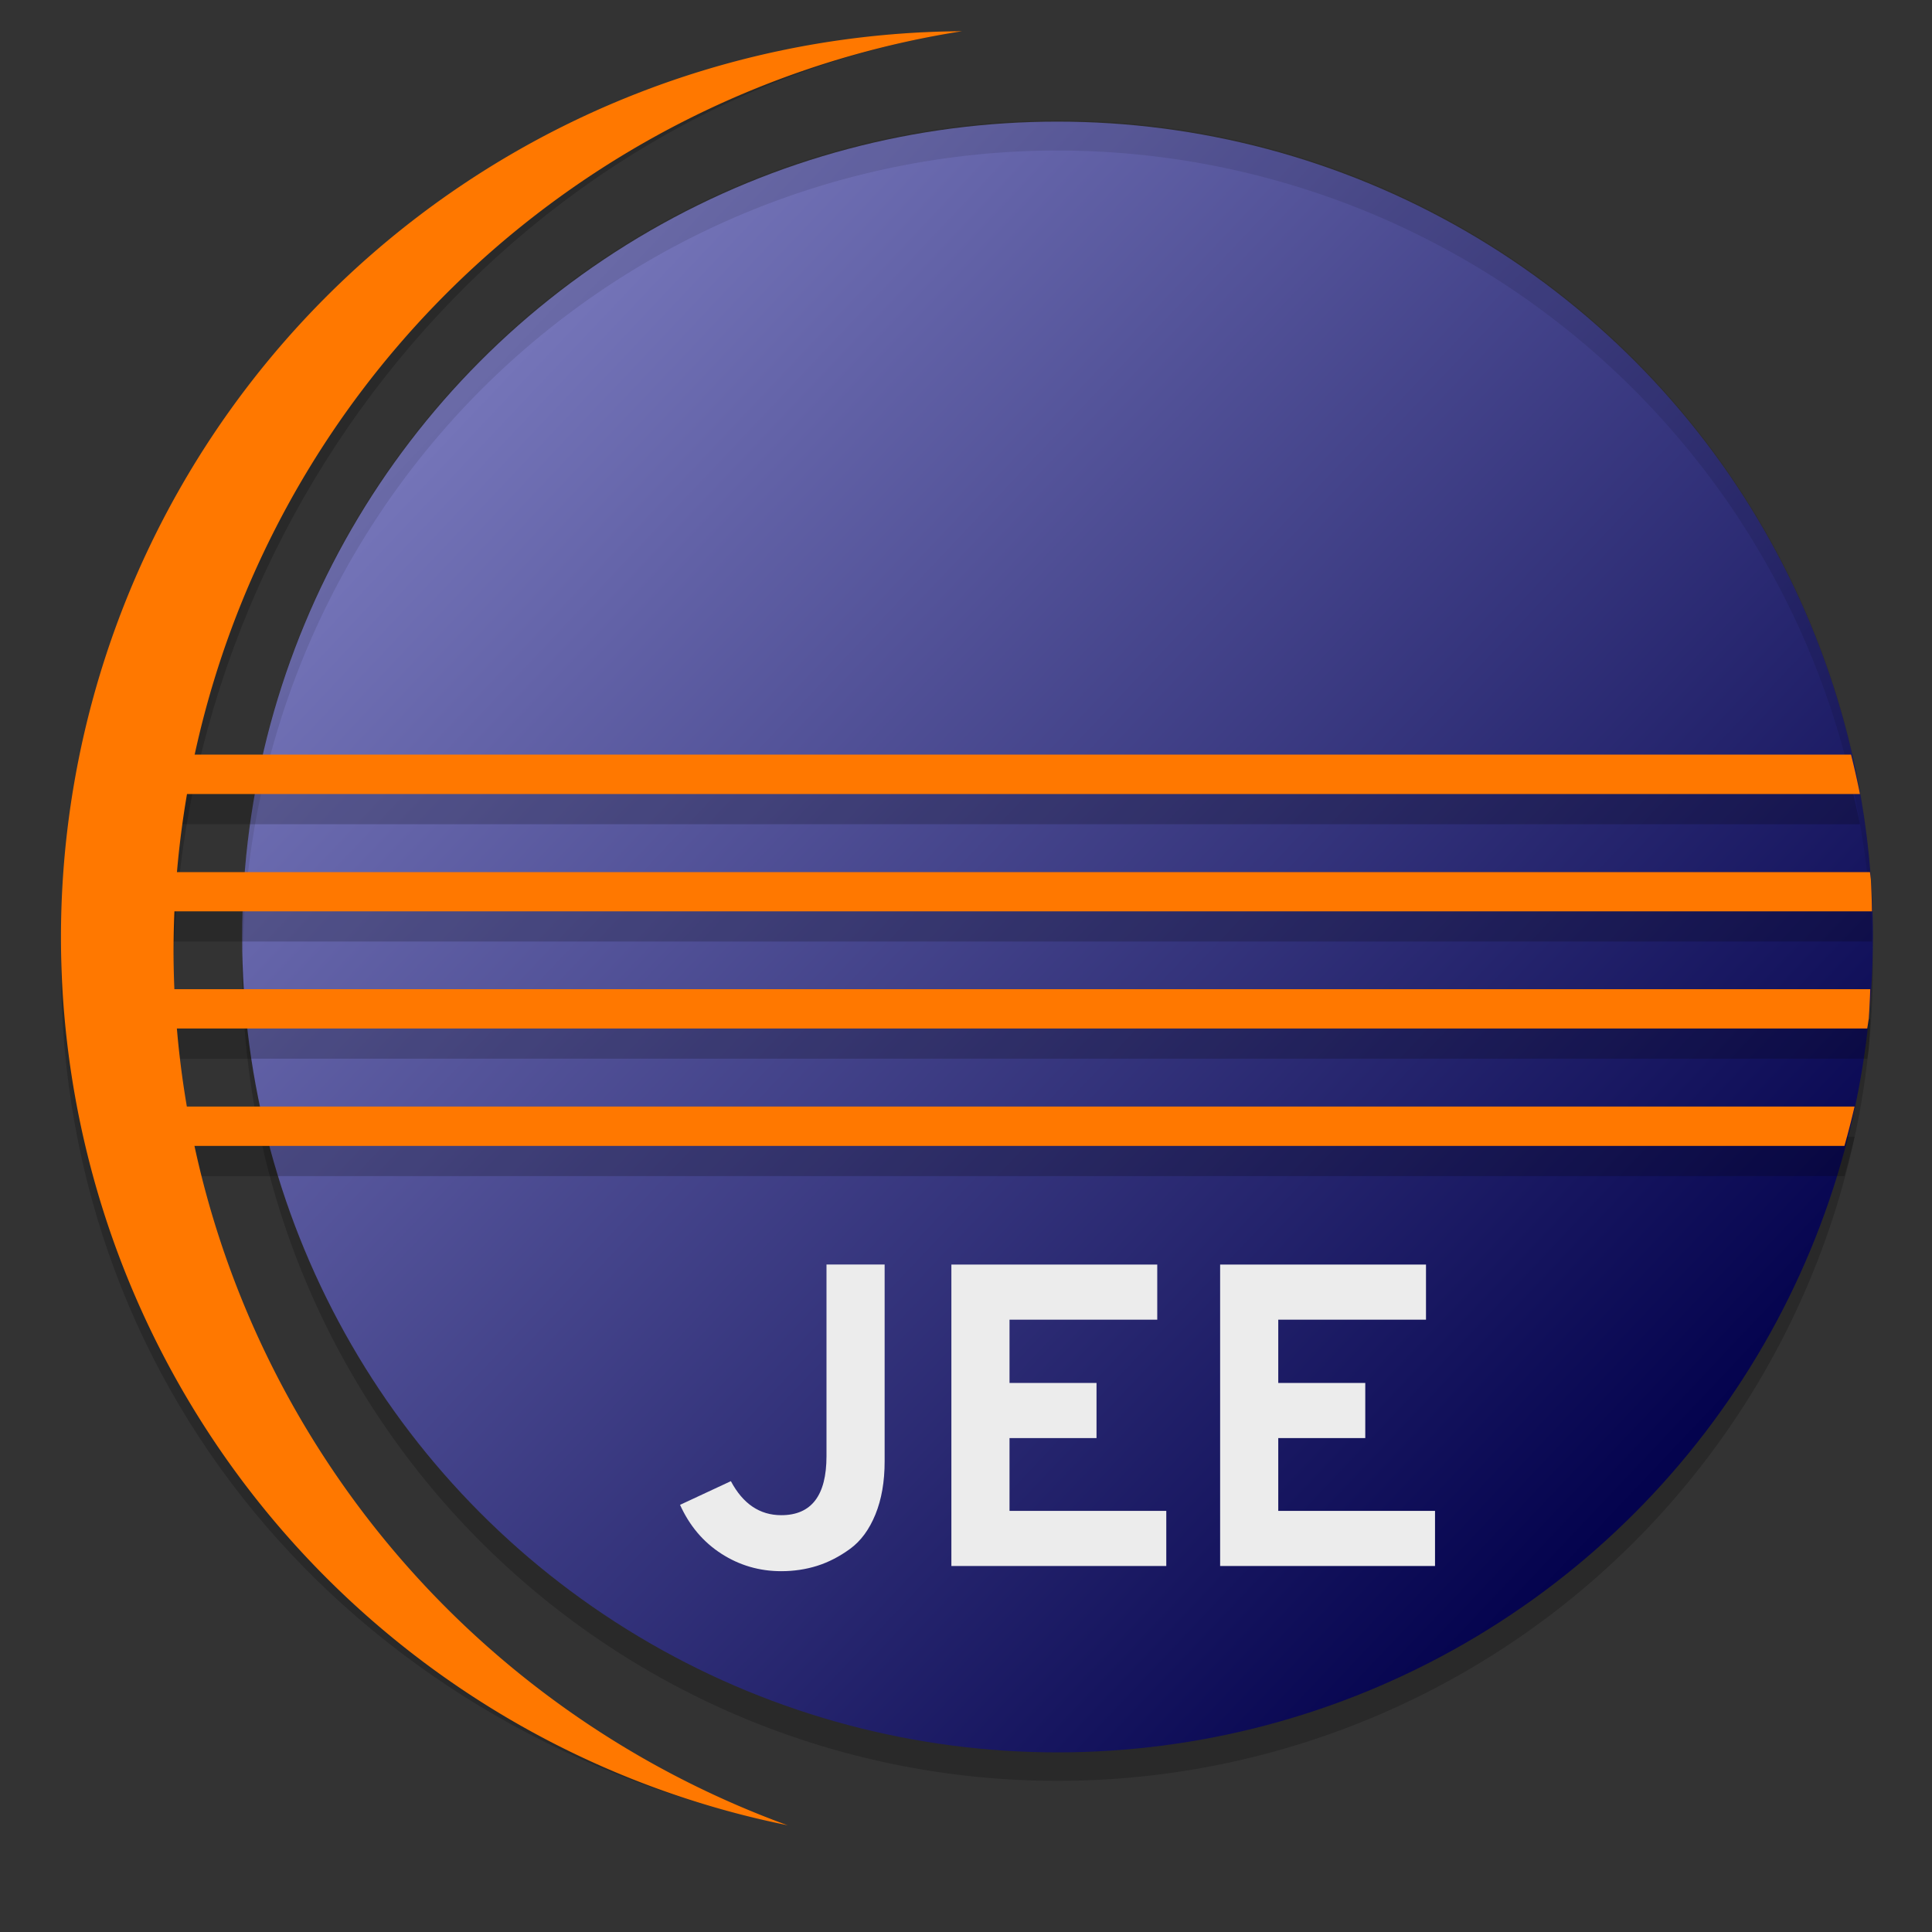 <svg xmlns="http://www.w3.org/2000/svg" xmlns:xlink="http://www.w3.org/1999/xlink" style="enable-background:new" width="128" height="128" version="1.0" viewBox="0 0 128 128">
 <rect x="0" y="0" width="128" height="128" fill="#333333" stroke="none"/>
 <title id="title4162">
  Adwaita Icon Template
 </title>
 <defs>
  <linearGradient id="linearGradient950">
   <stop style="stop-color:#9a9996" id="stop946" offset="0"/>
   <stop style="stop-color:#77767b" id="stop948" offset="1"/>
  </linearGradient>
  <linearGradient id="linearGradient1001" x1="1660.857" x2="1662.99" y1="806.297" y2="812.882" gradientTransform="matrix(1.829,-0.816,0.816,1.829,-3645.962,100.029)" gradientUnits="userSpaceOnUse" xlink:href="#linearGradient950"/>
  <clipPath id="clipPath5154" clipPathUnits="userSpaceOnUse">
   <circle cx="128" cy="924.362" r="109.647" style="fill:url(#radialGradient5158)"/>
  </clipPath>
  <clipPath id="clipPath977" clipPathUnits="userSpaceOnUse">
   <circle cx="128" cy="924.362" r="109.647" style="fill:url(#radialGradient5158)"/>
  </clipPath>
  <clipPath id="clipPath4688" clipPathUnits="userSpaceOnUse">
   <path d="m 106.424,889.602 c -2.245,-0.052 -4.093,1.753 -4.094,3.998 v 32.645 32.645 c -4e-5,3.079 3.333,5.004 6,3.465 l 28.27,-16.322 28.271,-16.322 c 2.666,-1.54 2.666,-5.388 0,-6.928 l -28.271,-16.322 -28.27,-16.322 c -0.581,-0.335 -1.236,-0.519 -1.906,-0.535 z" style="fill:url(#radialGradient4692);stroke:#a7003f;stroke-linecap:round;stroke-linejoin:round"/>
  </clipPath>
  <clipPath id="clipPath4564" clipPathUnits="userSpaceOnUse">
   <circle style="fill:url(#radialGradient4568)" cx="128" cy="924.362" r="109.647"/>
  </clipPath>
  <clipPath id="clipPath6215" clipPathUnits="userSpaceOnUse">
   <path d="m 105.173,806.186 c -3.069,0.564 -6.114,1.247 -9.129,2.049 -3.838,1.065 -7.621,2.321 -11.334,3.764 -3.712,1.443 -7.35,3.071 -10.899,4.877 -3.549,1.807 -7.006,3.789 -10.357,5.941 -3.352,2.153 -6.594,4.471 -9.714,6.948 -3.12,2.475 -6.114,5.105 -8.972,7.88 -0.367,0.389 -0.732,0.781 -1.094,1.175 2.602,17.86 16.832,40.038 30.863,55.742 -4.767,8.844 -7.266,18.733 -7.272,28.781 0.021,2.874 0.246,5.744 0.673,8.586 -20.257,-9.185 -43.077,-26.535 -52.798,-47.364 -0.441,1.152 -0.863,2.31 -1.268,3.475 -1.177,3.805 -2.163,7.666 -2.954,11.57 -0.792,3.903 -1.387,7.843 -1.785,11.806 -0.397,3.963 -0.596,7.944 -0.596,11.927 -4.394e-4,2.819 0.099,5.638 0.298,8.45 0.282,3.973 0.763,7.93 1.441,11.855 0.626,3.518 1.409,7.007 2.347,10.455 16.778,6.684 43.115,5.45 63.748,1.143 6.819,11.028 16.987,19.584 29.018,24.417 -18.072,12.936 -44.49,24.021 -67.373,22.032 1.384,1.665 2.813,3.292 4.286,4.879 2.775,2.857 5.691,5.574 8.737,8.139 3.046,2.566 6.219,4.978 9.506,7.227 3.287,2.249 6.685,4.332 10.18,6.241 3.495,1.91 7.084,3.643 10.753,5.194 3.669,1.551 7.413,2.917 11.219,4.094 1.439,0.396 2.884,0.765 4.337,1.107 14.139,-11.184 26.206,-34.583 32.78,-54.564 12.958,-0.383 25.454,-4.901 35.66,-12.895 2.159,22.126 -1.467,50.558 -14.647,69.383 3.069,-0.564 6.114,-1.247 9.129,-2.049 3.838,-1.065 7.621,-2.321 11.334,-3.764 3.712,-1.443 7.35,-3.071 10.899,-4.877 3.549,-1.807 7.006,-3.789 10.357,-5.941 3.352,-2.152 6.594,-4.471 9.714,-6.948 3.12,-2.475 6.114,-5.105 8.972,-7.88 0.367,-0.389 0.732,-0.781 1.094,-1.175 -2.602,-17.86 -16.832,-40.038 -30.863,-55.742 4.767,-8.844 7.266,-18.733 7.272,-28.781 -0.021,-2.874 -0.246,-5.743 -0.673,-8.586 20.257,9.185 43.077,26.535 52.798,47.364 0.441,-1.152 0.863,-2.31 1.268,-3.475 1.177,-3.805 2.163,-7.666 2.954,-11.57 0.792,-3.903 1.387,-7.843 1.785,-11.806 0.397,-3.963 0.596,-7.944 0.596,-11.927 4.4e-4,-2.819 -0.099,-5.638 -0.298,-8.45 -0.282,-3.973 -0.763,-7.93 -1.441,-11.855 -0.628,-3.534 -1.414,-7.038 -2.358,-10.502 -20.562,-7.328 -45.898,-4.795 -63.749,-1.114 -6.818,-11.019 -16.982,-19.569 -29.006,-24.399 18.072,-12.936 44.49,-24.021 67.373,-22.032 -1.384,-1.665 -2.813,-3.292 -4.286,-4.879 -2.775,-2.857 -5.691,-5.574 -8.737,-8.139 -3.046,-2.566 -6.219,-4.978 -9.506,-7.227 -3.287,-2.249 -6.685,-4.332 -10.18,-6.241 -3.495,-1.91 -7.084,-3.643 -10.753,-5.194 -3.669,-1.551 -7.413,-2.917 -11.219,-4.094 -1.427,-0.393 -2.86,-0.759 -4.301,-1.098 -14.147,11.184 -26.229,34.575 -32.811,54.556 -12.96,0.381 -25.458,4.9 -35.665,12.895 -2.159,-22.126 1.467,-50.558 14.647,-69.383 z" style="fill:url(#radialGradient6219)"/>
  </clipPath>
  <linearGradient id="linearGradient2225">
   <stop style="stop-color:#ffffff;stop-opacity:0.635" id="stop2227" offset="0"/>
   <stop id="stop2235" offset=".5" style="stop-color:#ffffff;stop-opacity:0.208"/>
   <stop style="stop-color:#424289;stop-opacity:0.075" id="stop2229" offset="1"/>
  </linearGradient>
  <linearGradient id="linearGradient3365">
   <stop id="stop3367" offset="0" style="stop-color:#c98cbb"/>
   <stop id="stop3369" offset="1" style="stop-color:#a9b7da"/>
  </linearGradient>
  <linearGradient id="linearGradient3261">
   <stop id="stop3263" offset="0" style="stop-color:#04034e"/>
   <stop id="stop3265" offset="1" style="stop-color:#c98cbb"/>
  </linearGradient>
  <linearGradient id="linearGradient3249">
   <stop style="stop-color:#04034e" id="stop3251" offset="0"/>
   <stop style="stop-color:#7575b9" id="stop3253" offset="1"/>
  </linearGradient>
  <linearGradient id="linearGradient1622" x1="50.381" x2="95.397" y1="47.093" y2="46.776" gradientTransform="matrix(2.591,0,0,2.592,-121.897,-57.107)" gradientUnits="userSpaceOnUse" xlink:href="#linearGradient3365"/>
  <linearGradient id="linearGradient1644" x1="111.513" x2="22.061" y1="281.397" y2="196.747" gradientUnits="userSpaceOnUse" xlink:href="#linearGradient3249"/>
 </defs>
 <g id="layer1" transform="matrix(0.867,0,0,0.867,9.533,-142.4)">
  <g id="layer9">
   <path d="m 62.51,166.629 c -38.08,0.211 -68.841,33.444 -68.848,71.525 0.001,32.951 23.227,59.028 55.527,65.551 C 21.047,293.469 2.306,269.101 2.265,239.22 2.286,204.201 27.834,172.089 62.51,166.629 Z" style="opacity:0.2"/>
   <path style="opacity:0.2" d="m 69.817,300.329 a 62.308,62.308 0 0 0 62.308,-62.308 62.308,62.308 0 0 0 -0.048,-1.351 62.308,62.308 0 0 1 -62.26,61.351 62.308,62.308 0 0 1 -62.26,-60.956 62.308,62.308 0 0 0 -0.048,0.956 62.308,62.308 0 0 0 62.308,62.308 z"/>
   <circle style="fill:url(#linearGradient1644)" cx="69.817" cy="235.846" r="62.308"/>
   <path d="m 0.011,224.218 v 3.011 H 7.379 131.135 a 62.889,62.308 0 0 0 -0.682,-3.011 H 8 Z m -1.806,8.978 v 2.997 H 6.444 132.054 a 62.889,62.308 0 0 0 -0.086,-2.447 62.889,62.308 0 0 0 -0.068,-0.55 H 6.596 Z m 0.803,8.947 v 3.002 H 6.821 131.693 a 62.889,62.308 0 0 0 0.118,-0.771 62.889,62.308 0 0 0 0.111,-2.231 H 6.489 Z m 0.869,8.967 v 3.009 H 8.48 129.948 a 62.889,62.308 0 0 0 0.776,-3.009 H 7.799 Z" style="opacity:0.2"/>
   <path d="m 69.817,173.439 a 62.308,62.308 0 0 0 -62.308,62.308 62.308,62.308 0 0 0 0.048,1.351 62.308,62.308 0 0 1 62.26,-61.351 62.308,62.308 0 0 1 62.26,60.956 62.308,62.308 0 0 0 0.048,-0.956 62.308,62.308 0 0 0 -62.308,-62.308 z" style="opacity:0.1"/>
   <path style="fill:#ff7800" d="m 0.011,221.91 v 3.011 H 7.379 131.135 a 62.889,62.308 0 0 0 -0.682,-3.011 H 8 Z m -1.806,8.978 v 2.997 H 6.444 132.054 a 62.889,62.308 0 0 0 -0.086,-2.447 62.889,62.308 0 0 0 -0.068,-0.55 H 6.596 Z m 0.803,8.947 v 3.002 H 6.821 131.693 a 62.889,62.308 0 0 0 0.118,-0.771 62.889,62.308 0 0 0 0.111,-2.231 H 6.489 Z m 0.869,8.967 v 3.009 H 8.48 129.948 a 62.889,62.308 0 0 0 0.776,-3.009 H 7.799 Z"/>
   <path style="fill:#ff7800" d="M 63.709 2.012 A 60 60 0 0 0 4.041 62 A 60 60 0 0 0 52.164 120.811 A 61.857 61.704 0 0 1 11.496 62.924 A 61.857 61.704 0 0 1 63.709 2.012 z" transform="matrix(1.154,0,0,1.154,-11,164.308)"/>
   <path style="isolation:isolate;fill:#ececec;fill-rule:evenodd" d="m 48.705,284.308 v 0 0 q -2.501,0 -4.574,-1.333 v 0 0 q -2.074,-1.334 -3.16,-3.736 v 0 l 3.884,-1.81 v 0 q 1.383,2.6 3.851,2.6 v 0 0 q 3.456,0 3.456,-4.509 v 0 -14.645 h 4.443 v 15.04 0 q 0,2.337 -0.708,4.065 v 0 0 q -0.707,1.727 -1.925,2.616 v 0 0 q -1.217,0.889 -2.517,1.301 v 0 0 q -1.301,0.411 -2.749,0.411 z M 78.127,283.913 H 61.705 v -23.037 h 15.732 v 4.212 H 66.148 v 4.838 h 6.648 v 4.212 h -6.648 v 5.562 H 78.127 Z m 20.536,0 H 82.242 v -23.037 h 15.731 v 4.212 H 86.684 v 4.838 h 6.649 v 4.212 h -6.649 v 5.562 h 11.979 z"/>
  </g>
 </g>
</svg>
